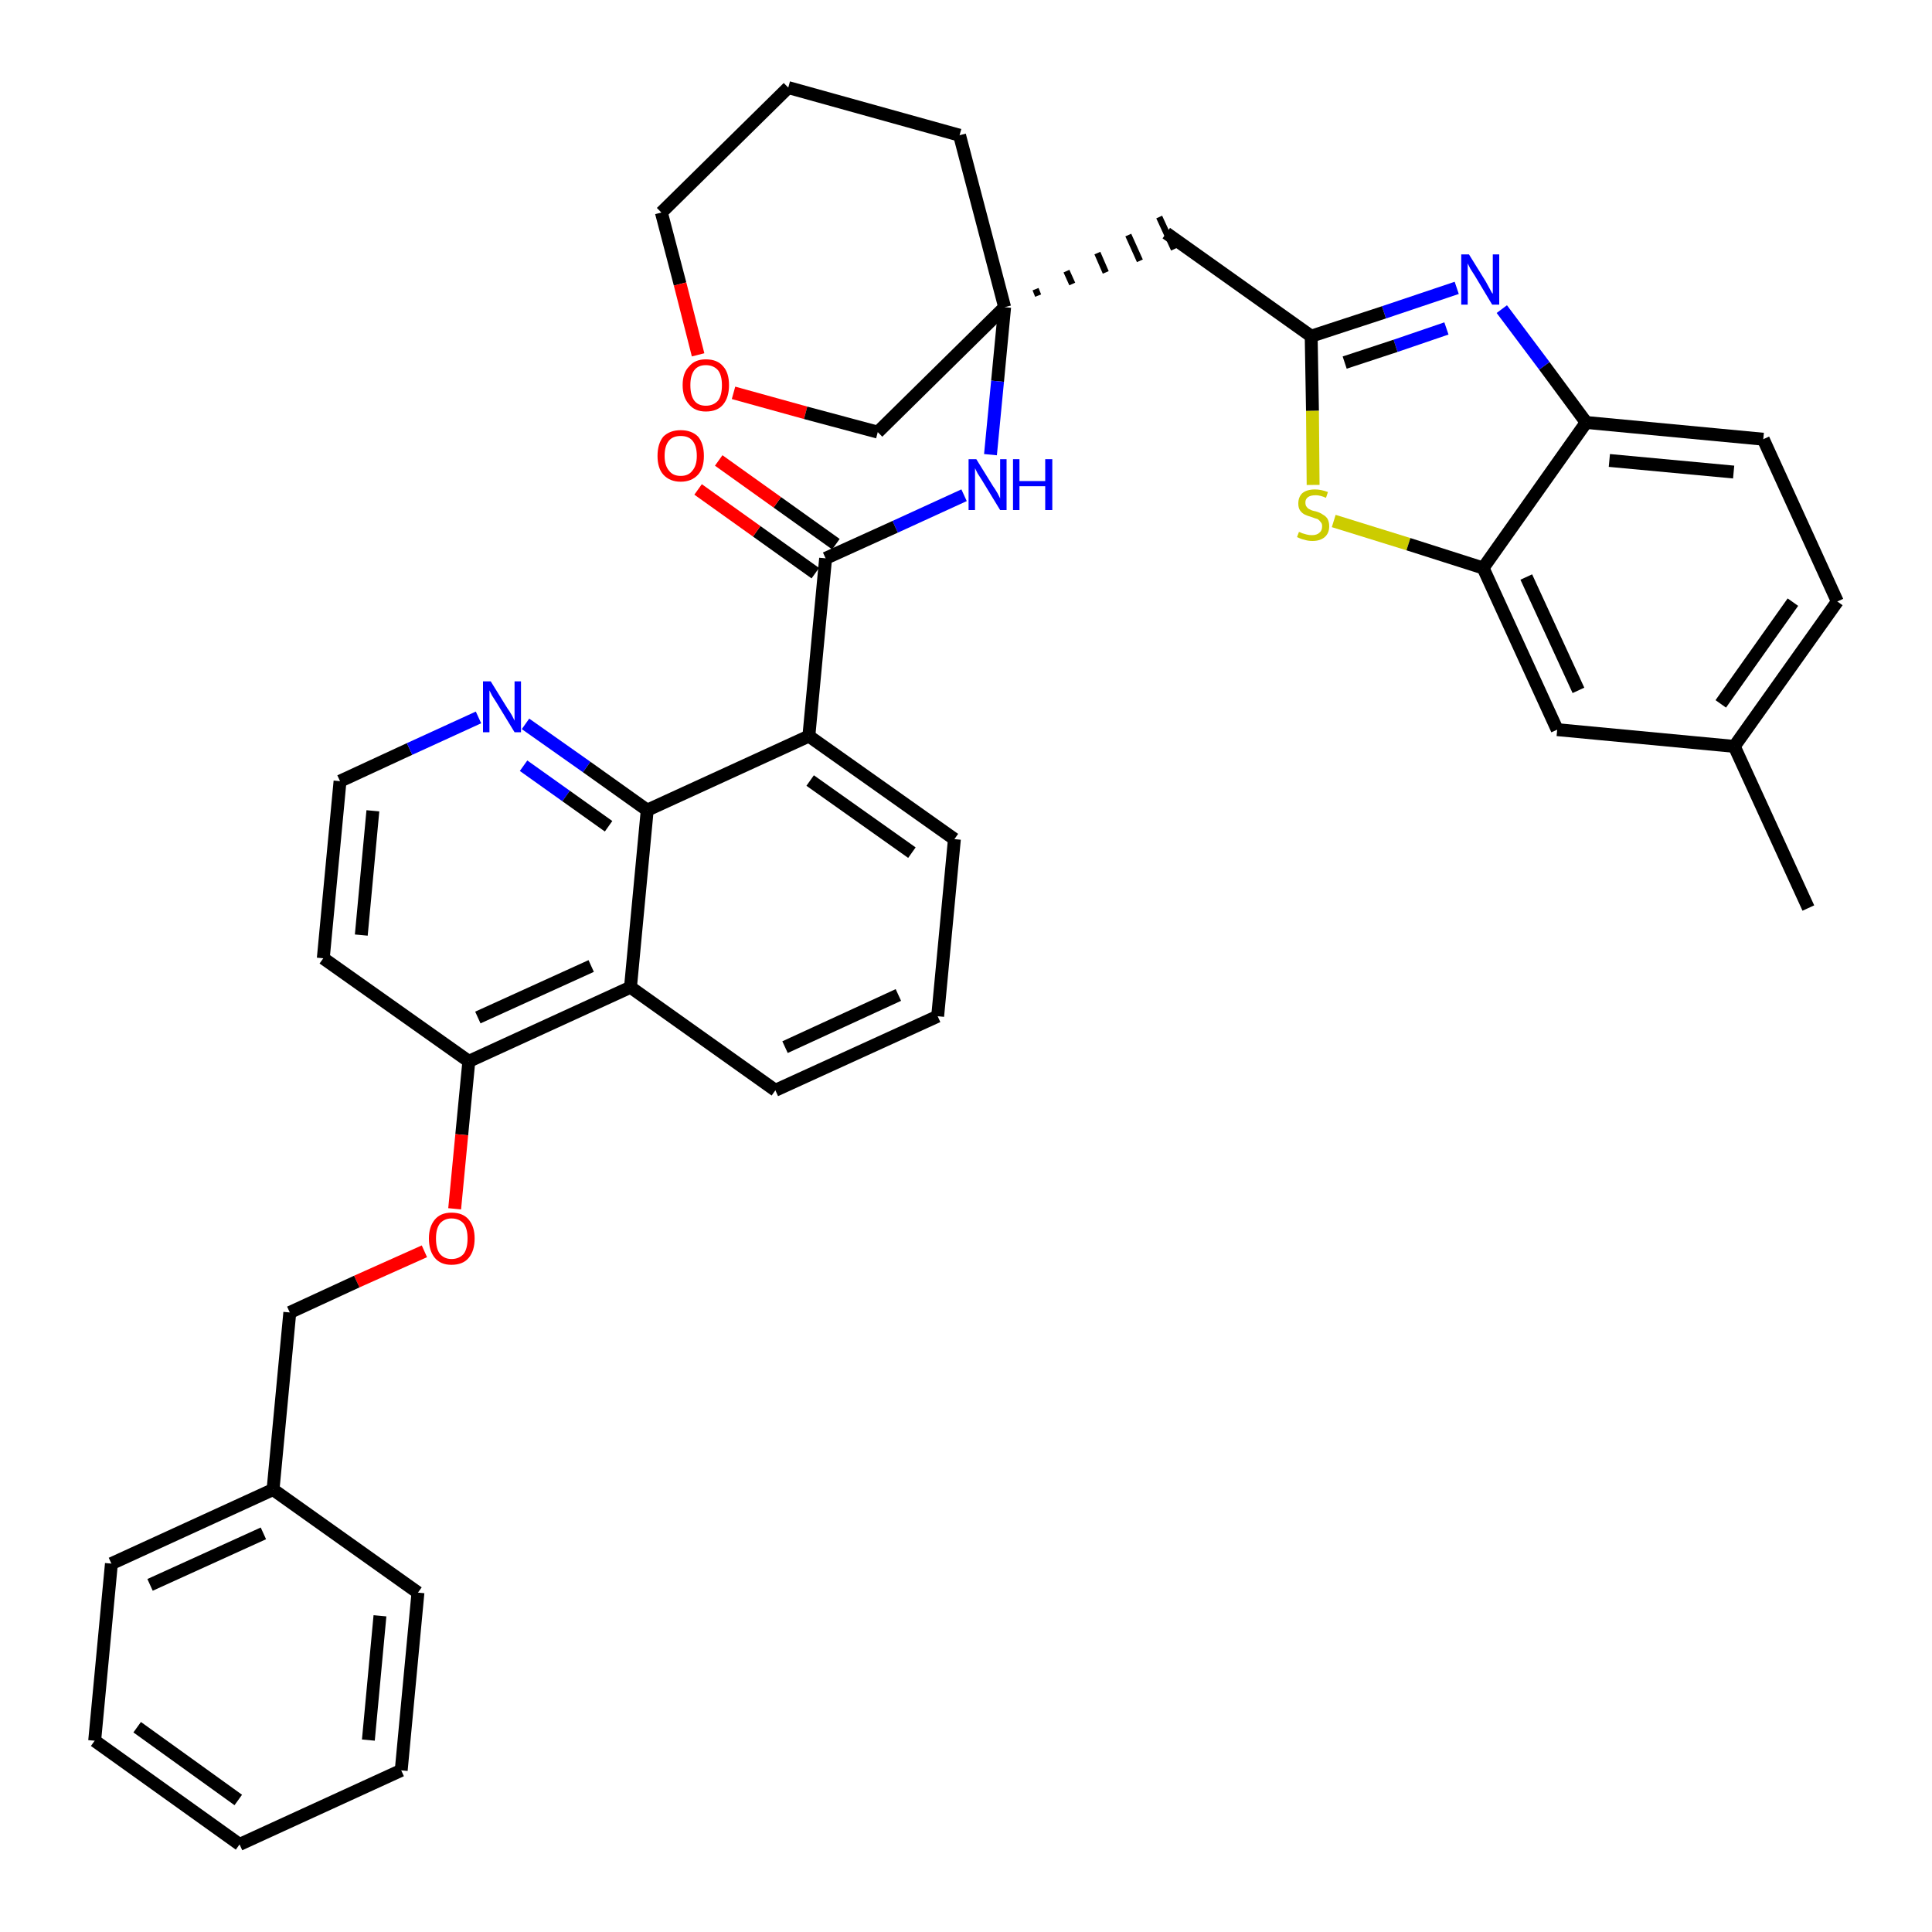<?xml version='1.0' encoding='iso-8859-1'?>
<svg version='1.1' baseProfile='full'
              xmlns='http://www.w3.org/2000/svg'
                      xmlns:rdkit='http://www.rdkit.org/xml'
                      xmlns:xlink='http://www.w3.org/1999/xlink'
                  xml:space='preserve'
width='300px' height='300px' viewBox='0 0 300 300'>
<!-- END OF HEADER -->
<path class='bond-0 atom-0 atom-1' d='M 280.8,141.0 L 269.3,115.9' style='fill:none;fill-rule:evenodd;stroke:#000000;stroke-width:2.0px;stroke-linecap:butt;stroke-linejoin:miter;stroke-opacity:1' />
<path class='bond-1 atom-1 atom-2' d='M 269.3,115.9 L 285.3,93.4' style='fill:none;fill-rule:evenodd;stroke:#000000;stroke-width:2.0px;stroke-linecap:butt;stroke-linejoin:miter;stroke-opacity:1' />
<path class='bond-1 atom-1 atom-2' d='M 267.2,109.3 L 278.4,93.5' style='fill:none;fill-rule:evenodd;stroke:#000000;stroke-width:2.0px;stroke-linecap:butt;stroke-linejoin:miter;stroke-opacity:1' />
<path class='bond-37 atom-37 atom-1' d='M 241.8,113.3 L 269.3,115.9' style='fill:none;fill-rule:evenodd;stroke:#000000;stroke-width:2.0px;stroke-linecap:butt;stroke-linejoin:miter;stroke-opacity:1' />
<path class='bond-2 atom-2 atom-3' d='M 285.3,93.4 L 273.8,68.2' style='fill:none;fill-rule:evenodd;stroke:#000000;stroke-width:2.0px;stroke-linecap:butt;stroke-linejoin:miter;stroke-opacity:1' />
<path class='bond-3 atom-3 atom-4' d='M 273.8,68.2 L 246.3,65.6' style='fill:none;fill-rule:evenodd;stroke:#000000;stroke-width:2.0px;stroke-linecap:butt;stroke-linejoin:miter;stroke-opacity:1' />
<path class='bond-3 atom-3 atom-4' d='M 269.2,73.3 L 249.9,71.5' style='fill:none;fill-rule:evenodd;stroke:#000000;stroke-width:2.0px;stroke-linecap:butt;stroke-linejoin:miter;stroke-opacity:1' />
<path class='bond-4 atom-4 atom-5' d='M 246.3,65.6 L 239.8,56.8' style='fill:none;fill-rule:evenodd;stroke:#000000;stroke-width:2.0px;stroke-linecap:butt;stroke-linejoin:miter;stroke-opacity:1' />
<path class='bond-4 atom-4 atom-5' d='M 239.8,56.8 L 233.2,48.0' style='fill:none;fill-rule:evenodd;stroke:#0000FF;stroke-width:2.0px;stroke-linecap:butt;stroke-linejoin:miter;stroke-opacity:1' />
<path class='bond-38 atom-36 atom-4' d='M 230.3,88.2 L 246.3,65.6' style='fill:none;fill-rule:evenodd;stroke:#000000;stroke-width:2.0px;stroke-linecap:butt;stroke-linejoin:miter;stroke-opacity:1' />
<path class='bond-5 atom-5 atom-6' d='M 226.2,44.7 L 214.9,48.5' style='fill:none;fill-rule:evenodd;stroke:#0000FF;stroke-width:2.0px;stroke-linecap:butt;stroke-linejoin:miter;stroke-opacity:1' />
<path class='bond-5 atom-5 atom-6' d='M 214.9,48.5 L 203.6,52.2' style='fill:none;fill-rule:evenodd;stroke:#000000;stroke-width:2.0px;stroke-linecap:butt;stroke-linejoin:miter;stroke-opacity:1' />
<path class='bond-5 atom-5 atom-6' d='M 224.6,51.0 L 216.7,53.7' style='fill:none;fill-rule:evenodd;stroke:#0000FF;stroke-width:2.0px;stroke-linecap:butt;stroke-linejoin:miter;stroke-opacity:1' />
<path class='bond-5 atom-5 atom-6' d='M 216.7,53.7 L 208.8,56.3' style='fill:none;fill-rule:evenodd;stroke:#000000;stroke-width:2.0px;stroke-linecap:butt;stroke-linejoin:miter;stroke-opacity:1' />
<path class='bond-6 atom-6 atom-7' d='M 203.6,52.2 L 181.1,36.2' style='fill:none;fill-rule:evenodd;stroke:#000000;stroke-width:2.0px;stroke-linecap:butt;stroke-linejoin:miter;stroke-opacity:1' />
<path class='bond-34 atom-6 atom-35' d='M 203.6,52.2 L 203.8,63.8' style='fill:none;fill-rule:evenodd;stroke:#000000;stroke-width:2.0px;stroke-linecap:butt;stroke-linejoin:miter;stroke-opacity:1' />
<path class='bond-34 atom-6 atom-35' d='M 203.8,63.8 L 203.9,75.3' style='fill:none;fill-rule:evenodd;stroke:#CCCC00;stroke-width:2.0px;stroke-linecap:butt;stroke-linejoin:miter;stroke-opacity:1' />
<path class='bond-7 atom-8 atom-7' d='M 161.2,45.9 L 160.8,44.9' style='fill:none;fill-rule:evenodd;stroke:#000000;stroke-width:1.0px;stroke-linecap:butt;stroke-linejoin:miter;stroke-opacity:1' />
<path class='bond-7 atom-8 atom-7' d='M 166.5,44.1 L 165.6,42.1' style='fill:none;fill-rule:evenodd;stroke:#000000;stroke-width:1.0px;stroke-linecap:butt;stroke-linejoin:miter;stroke-opacity:1' />
<path class='bond-7 atom-8 atom-7' d='M 171.7,42.3 L 170.4,39.3' style='fill:none;fill-rule:evenodd;stroke:#000000;stroke-width:1.0px;stroke-linecap:butt;stroke-linejoin:miter;stroke-opacity:1' />
<path class='bond-7 atom-8 atom-7' d='M 177.0,40.5 L 175.2,36.5' style='fill:none;fill-rule:evenodd;stroke:#000000;stroke-width:1.0px;stroke-linecap:butt;stroke-linejoin:miter;stroke-opacity:1' />
<path class='bond-7 atom-8 atom-7' d='M 182.3,38.7 L 180.0,33.7' style='fill:none;fill-rule:evenodd;stroke:#000000;stroke-width:1.0px;stroke-linecap:butt;stroke-linejoin:miter;stroke-opacity:1' />
<path class='bond-8 atom-8 atom-9' d='M 156.0,47.7 L 154.9,59.2' style='fill:none;fill-rule:evenodd;stroke:#000000;stroke-width:2.0px;stroke-linecap:butt;stroke-linejoin:miter;stroke-opacity:1' />
<path class='bond-8 atom-8 atom-9' d='M 154.9,59.2 L 153.8,70.6' style='fill:none;fill-rule:evenodd;stroke:#0000FF;stroke-width:2.0px;stroke-linecap:butt;stroke-linejoin:miter;stroke-opacity:1' />
<path class='bond-29 atom-8 atom-30' d='M 156.0,47.7 L 149.0,21.0' style='fill:none;fill-rule:evenodd;stroke:#000000;stroke-width:2.0px;stroke-linecap:butt;stroke-linejoin:miter;stroke-opacity:1' />
<path class='bond-39 atom-34 atom-8' d='M 136.3,67.1 L 156.0,47.7' style='fill:none;fill-rule:evenodd;stroke:#000000;stroke-width:2.0px;stroke-linecap:butt;stroke-linejoin:miter;stroke-opacity:1' />
<path class='bond-9 atom-9 atom-10' d='M 149.7,76.9 L 139.0,81.8' style='fill:none;fill-rule:evenodd;stroke:#0000FF;stroke-width:2.0px;stroke-linecap:butt;stroke-linejoin:miter;stroke-opacity:1' />
<path class='bond-9 atom-9 atom-10' d='M 139.0,81.8 L 128.2,86.7' style='fill:none;fill-rule:evenodd;stroke:#000000;stroke-width:2.0px;stroke-linecap:butt;stroke-linejoin:miter;stroke-opacity:1' />
<path class='bond-10 atom-10 atom-11' d='M 129.8,84.5 L 120.7,78.0' style='fill:none;fill-rule:evenodd;stroke:#000000;stroke-width:2.0px;stroke-linecap:butt;stroke-linejoin:miter;stroke-opacity:1' />
<path class='bond-10 atom-10 atom-11' d='M 120.7,78.0 L 111.6,71.5' style='fill:none;fill-rule:evenodd;stroke:#FF0000;stroke-width:2.0px;stroke-linecap:butt;stroke-linejoin:miter;stroke-opacity:1' />
<path class='bond-10 atom-10 atom-11' d='M 126.6,89.0 L 117.5,82.5' style='fill:none;fill-rule:evenodd;stroke:#000000;stroke-width:2.0px;stroke-linecap:butt;stroke-linejoin:miter;stroke-opacity:1' />
<path class='bond-10 atom-10 atom-11' d='M 117.5,82.5 L 108.4,76.0' style='fill:none;fill-rule:evenodd;stroke:#FF0000;stroke-width:2.0px;stroke-linecap:butt;stroke-linejoin:miter;stroke-opacity:1' />
<path class='bond-11 atom-10 atom-12' d='M 128.2,86.7 L 125.6,114.3' style='fill:none;fill-rule:evenodd;stroke:#000000;stroke-width:2.0px;stroke-linecap:butt;stroke-linejoin:miter;stroke-opacity:1' />
<path class='bond-12 atom-12 atom-13' d='M 125.6,114.3 L 148.2,130.3' style='fill:none;fill-rule:evenodd;stroke:#000000;stroke-width:2.0px;stroke-linecap:butt;stroke-linejoin:miter;stroke-opacity:1' />
<path class='bond-12 atom-12 atom-13' d='M 125.8,121.2 L 141.6,132.4' style='fill:none;fill-rule:evenodd;stroke:#000000;stroke-width:2.0px;stroke-linecap:butt;stroke-linejoin:miter;stroke-opacity:1' />
<path class='bond-40 atom-29 atom-12' d='M 100.5,125.8 L 125.6,114.3' style='fill:none;fill-rule:evenodd;stroke:#000000;stroke-width:2.0px;stroke-linecap:butt;stroke-linejoin:miter;stroke-opacity:1' />
<path class='bond-13 atom-13 atom-14' d='M 148.2,130.3 L 145.6,157.8' style='fill:none;fill-rule:evenodd;stroke:#000000;stroke-width:2.0px;stroke-linecap:butt;stroke-linejoin:miter;stroke-opacity:1' />
<path class='bond-14 atom-14 atom-15' d='M 145.6,157.8 L 120.4,169.3' style='fill:none;fill-rule:evenodd;stroke:#000000;stroke-width:2.0px;stroke-linecap:butt;stroke-linejoin:miter;stroke-opacity:1' />
<path class='bond-14 atom-14 atom-15' d='M 139.5,154.5 L 121.9,162.6' style='fill:none;fill-rule:evenodd;stroke:#000000;stroke-width:2.0px;stroke-linecap:butt;stroke-linejoin:miter;stroke-opacity:1' />
<path class='bond-15 atom-15 atom-16' d='M 120.4,169.3 L 97.9,153.3' style='fill:none;fill-rule:evenodd;stroke:#000000;stroke-width:2.0px;stroke-linecap:butt;stroke-linejoin:miter;stroke-opacity:1' />
<path class='bond-16 atom-16 atom-17' d='M 97.9,153.3 L 72.8,164.8' style='fill:none;fill-rule:evenodd;stroke:#000000;stroke-width:2.0px;stroke-linecap:butt;stroke-linejoin:miter;stroke-opacity:1' />
<path class='bond-16 atom-16 atom-17' d='M 91.8,150.0 L 74.2,158.0' style='fill:none;fill-rule:evenodd;stroke:#000000;stroke-width:2.0px;stroke-linecap:butt;stroke-linejoin:miter;stroke-opacity:1' />
<path class='bond-41 atom-29 atom-16' d='M 100.5,125.8 L 97.9,153.3' style='fill:none;fill-rule:evenodd;stroke:#000000;stroke-width:2.0px;stroke-linecap:butt;stroke-linejoin:miter;stroke-opacity:1' />
<path class='bond-17 atom-17 atom-18' d='M 72.8,164.8 L 71.7,176.2' style='fill:none;fill-rule:evenodd;stroke:#000000;stroke-width:2.0px;stroke-linecap:butt;stroke-linejoin:miter;stroke-opacity:1' />
<path class='bond-17 atom-17 atom-18' d='M 71.7,176.2 L 70.6,187.7' style='fill:none;fill-rule:evenodd;stroke:#FF0000;stroke-width:2.0px;stroke-linecap:butt;stroke-linejoin:miter;stroke-opacity:1' />
<path class='bond-25 atom-17 atom-26' d='M 72.8,164.8 L 50.2,148.8' style='fill:none;fill-rule:evenodd;stroke:#000000;stroke-width:2.0px;stroke-linecap:butt;stroke-linejoin:miter;stroke-opacity:1' />
<path class='bond-18 atom-18 atom-19' d='M 65.9,194.3 L 55.4,199.0' style='fill:none;fill-rule:evenodd;stroke:#FF0000;stroke-width:2.0px;stroke-linecap:butt;stroke-linejoin:miter;stroke-opacity:1' />
<path class='bond-18 atom-18 atom-19' d='M 55.4,199.0 L 45.0,203.8' style='fill:none;fill-rule:evenodd;stroke:#000000;stroke-width:2.0px;stroke-linecap:butt;stroke-linejoin:miter;stroke-opacity:1' />
<path class='bond-19 atom-19 atom-20' d='M 45.0,203.8 L 42.4,231.3' style='fill:none;fill-rule:evenodd;stroke:#000000;stroke-width:2.0px;stroke-linecap:butt;stroke-linejoin:miter;stroke-opacity:1' />
<path class='bond-20 atom-20 atom-21' d='M 42.4,231.3 L 17.3,242.8' style='fill:none;fill-rule:evenodd;stroke:#000000;stroke-width:2.0px;stroke-linecap:butt;stroke-linejoin:miter;stroke-opacity:1' />
<path class='bond-20 atom-20 atom-21' d='M 40.9,238.1 L 23.3,246.1' style='fill:none;fill-rule:evenodd;stroke:#000000;stroke-width:2.0px;stroke-linecap:butt;stroke-linejoin:miter;stroke-opacity:1' />
<path class='bond-42 atom-25 atom-20' d='M 64.9,247.3 L 42.4,231.3' style='fill:none;fill-rule:evenodd;stroke:#000000;stroke-width:2.0px;stroke-linecap:butt;stroke-linejoin:miter;stroke-opacity:1' />
<path class='bond-21 atom-21 atom-22' d='M 17.3,242.8 L 14.7,270.3' style='fill:none;fill-rule:evenodd;stroke:#000000;stroke-width:2.0px;stroke-linecap:butt;stroke-linejoin:miter;stroke-opacity:1' />
<path class='bond-22 atom-22 atom-23' d='M 14.7,270.3 L 37.2,286.4' style='fill:none;fill-rule:evenodd;stroke:#000000;stroke-width:2.0px;stroke-linecap:butt;stroke-linejoin:miter;stroke-opacity:1' />
<path class='bond-22 atom-22 atom-23' d='M 21.3,268.2 L 37.0,279.5' style='fill:none;fill-rule:evenodd;stroke:#000000;stroke-width:2.0px;stroke-linecap:butt;stroke-linejoin:miter;stroke-opacity:1' />
<path class='bond-23 atom-23 atom-24' d='M 37.2,286.4 L 62.3,274.9' style='fill:none;fill-rule:evenodd;stroke:#000000;stroke-width:2.0px;stroke-linecap:butt;stroke-linejoin:miter;stroke-opacity:1' />
<path class='bond-24 atom-24 atom-25' d='M 62.3,274.9 L 64.9,247.3' style='fill:none;fill-rule:evenodd;stroke:#000000;stroke-width:2.0px;stroke-linecap:butt;stroke-linejoin:miter;stroke-opacity:1' />
<path class='bond-24 atom-24 atom-25' d='M 57.2,270.2 L 59.0,250.9' style='fill:none;fill-rule:evenodd;stroke:#000000;stroke-width:2.0px;stroke-linecap:butt;stroke-linejoin:miter;stroke-opacity:1' />
<path class='bond-26 atom-26 atom-27' d='M 50.2,148.8 L 52.8,121.3' style='fill:none;fill-rule:evenodd;stroke:#000000;stroke-width:2.0px;stroke-linecap:butt;stroke-linejoin:miter;stroke-opacity:1' />
<path class='bond-26 atom-26 atom-27' d='M 56.1,145.2 L 57.9,125.9' style='fill:none;fill-rule:evenodd;stroke:#000000;stroke-width:2.0px;stroke-linecap:butt;stroke-linejoin:miter;stroke-opacity:1' />
<path class='bond-27 atom-27 atom-28' d='M 52.8,121.3 L 63.6,116.3' style='fill:none;fill-rule:evenodd;stroke:#000000;stroke-width:2.0px;stroke-linecap:butt;stroke-linejoin:miter;stroke-opacity:1' />
<path class='bond-27 atom-27 atom-28' d='M 63.6,116.3 L 74.3,111.4' style='fill:none;fill-rule:evenodd;stroke:#0000FF;stroke-width:2.0px;stroke-linecap:butt;stroke-linejoin:miter;stroke-opacity:1' />
<path class='bond-28 atom-28 atom-29' d='M 81.6,112.4 L 91.1,119.1' style='fill:none;fill-rule:evenodd;stroke:#0000FF;stroke-width:2.0px;stroke-linecap:butt;stroke-linejoin:miter;stroke-opacity:1' />
<path class='bond-28 atom-28 atom-29' d='M 91.1,119.1 L 100.5,125.8' style='fill:none;fill-rule:evenodd;stroke:#000000;stroke-width:2.0px;stroke-linecap:butt;stroke-linejoin:miter;stroke-opacity:1' />
<path class='bond-28 atom-28 atom-29' d='M 81.3,118.9 L 87.9,123.6' style='fill:none;fill-rule:evenodd;stroke:#0000FF;stroke-width:2.0px;stroke-linecap:butt;stroke-linejoin:miter;stroke-opacity:1' />
<path class='bond-28 atom-28 atom-29' d='M 87.9,123.6 L 94.5,128.3' style='fill:none;fill-rule:evenodd;stroke:#000000;stroke-width:2.0px;stroke-linecap:butt;stroke-linejoin:miter;stroke-opacity:1' />
<path class='bond-30 atom-30 atom-31' d='M 149.0,21.0 L 122.4,13.6' style='fill:none;fill-rule:evenodd;stroke:#000000;stroke-width:2.0px;stroke-linecap:butt;stroke-linejoin:miter;stroke-opacity:1' />
<path class='bond-31 atom-31 atom-32' d='M 122.4,13.6 L 102.7,33.0' style='fill:none;fill-rule:evenodd;stroke:#000000;stroke-width:2.0px;stroke-linecap:butt;stroke-linejoin:miter;stroke-opacity:1' />
<path class='bond-32 atom-32 atom-33' d='M 102.7,33.0 L 105.6,44.1' style='fill:none;fill-rule:evenodd;stroke:#000000;stroke-width:2.0px;stroke-linecap:butt;stroke-linejoin:miter;stroke-opacity:1' />
<path class='bond-32 atom-32 atom-33' d='M 105.6,44.1 L 108.4,55.1' style='fill:none;fill-rule:evenodd;stroke:#FF0000;stroke-width:2.0px;stroke-linecap:butt;stroke-linejoin:miter;stroke-opacity:1' />
<path class='bond-33 atom-33 atom-34' d='M 113.9,61.0 L 125.1,64.1' style='fill:none;fill-rule:evenodd;stroke:#FF0000;stroke-width:2.0px;stroke-linecap:butt;stroke-linejoin:miter;stroke-opacity:1' />
<path class='bond-33 atom-33 atom-34' d='M 125.1,64.1 L 136.3,67.1' style='fill:none;fill-rule:evenodd;stroke:#000000;stroke-width:2.0px;stroke-linecap:butt;stroke-linejoin:miter;stroke-opacity:1' />
<path class='bond-35 atom-35 atom-36' d='M 207.1,80.9 L 218.7,84.5' style='fill:none;fill-rule:evenodd;stroke:#CCCC00;stroke-width:2.0px;stroke-linecap:butt;stroke-linejoin:miter;stroke-opacity:1' />
<path class='bond-35 atom-35 atom-36' d='M 218.7,84.5 L 230.3,88.2' style='fill:none;fill-rule:evenodd;stroke:#000000;stroke-width:2.0px;stroke-linecap:butt;stroke-linejoin:miter;stroke-opacity:1' />
<path class='bond-36 atom-36 atom-37' d='M 230.3,88.2 L 241.8,113.3' style='fill:none;fill-rule:evenodd;stroke:#000000;stroke-width:2.0px;stroke-linecap:butt;stroke-linejoin:miter;stroke-opacity:1' />
<path class='bond-36 atom-36 atom-37' d='M 237.0,89.6 L 245.1,107.2' style='fill:none;fill-rule:evenodd;stroke:#000000;stroke-width:2.0px;stroke-linecap:butt;stroke-linejoin:miter;stroke-opacity:1' />
<path  class='atom-5' d='M 228.1 39.5
L 230.7 43.7
Q 230.9 44.1, 231.3 44.8
Q 231.7 45.6, 231.8 45.6
L 231.8 39.5
L 232.8 39.5
L 232.8 47.3
L 231.7 47.3
L 229.0 42.8
Q 228.7 42.3, 228.3 41.7
Q 228.0 41.1, 227.9 40.9
L 227.9 47.3
L 226.9 47.3
L 226.9 39.5
L 228.1 39.5
' fill='#0000FF'/>
<path  class='atom-9' d='M 151.6 71.3
L 154.2 75.5
Q 154.5 75.9, 154.9 76.6
Q 155.3 77.4, 155.3 77.4
L 155.3 71.3
L 156.3 71.3
L 156.3 79.2
L 155.3 79.2
L 152.5 74.6
Q 152.2 74.1, 151.8 73.5
Q 151.5 72.9, 151.4 72.7
L 151.4 79.2
L 150.4 79.2
L 150.4 71.3
L 151.6 71.3
' fill='#0000FF'/>
<path  class='atom-9' d='M 157.3 71.3
L 158.3 71.3
L 158.3 74.7
L 162.3 74.7
L 162.3 71.3
L 163.4 71.3
L 163.4 79.2
L 162.3 79.2
L 162.3 75.5
L 158.3 75.5
L 158.3 79.2
L 157.3 79.2
L 157.3 71.3
' fill='#0000FF'/>
<path  class='atom-11' d='M 102.1 70.8
Q 102.1 68.9, 103.0 67.8
Q 104.0 66.8, 105.7 66.8
Q 107.4 66.8, 108.4 67.8
Q 109.3 68.9, 109.3 70.8
Q 109.3 72.7, 108.4 73.7
Q 107.4 74.8, 105.7 74.8
Q 104.0 74.8, 103.0 73.7
Q 102.1 72.7, 102.1 70.8
M 105.7 73.9
Q 106.9 73.9, 107.5 73.1
Q 108.2 72.3, 108.2 70.8
Q 108.2 69.2, 107.5 68.4
Q 106.9 67.7, 105.7 67.7
Q 104.5 67.7, 103.9 68.4
Q 103.2 69.2, 103.2 70.8
Q 103.2 72.3, 103.9 73.1
Q 104.5 73.9, 105.7 73.9
' fill='#FF0000'/>
<path  class='atom-18' d='M 66.6 192.3
Q 66.6 190.5, 67.5 189.4
Q 68.4 188.3, 70.1 188.3
Q 71.9 188.3, 72.8 189.4
Q 73.7 190.5, 73.7 192.3
Q 73.7 194.2, 72.8 195.3
Q 71.9 196.4, 70.1 196.4
Q 68.4 196.4, 67.5 195.3
Q 66.6 194.2, 66.6 192.3
M 70.1 195.5
Q 71.3 195.5, 72.0 194.7
Q 72.6 193.9, 72.6 192.3
Q 72.6 190.8, 72.0 190.0
Q 71.3 189.2, 70.1 189.2
Q 69.0 189.2, 68.3 190.0
Q 67.7 190.8, 67.7 192.3
Q 67.7 193.9, 68.3 194.7
Q 69.0 195.5, 70.1 195.5
' fill='#FF0000'/>
<path  class='atom-28' d='M 76.2 105.8
L 78.8 110.0
Q 79.1 110.4, 79.5 111.1
Q 79.9 111.9, 79.9 111.9
L 79.9 105.8
L 80.9 105.8
L 80.9 113.7
L 79.9 113.7
L 77.1 109.1
Q 76.8 108.6, 76.4 108.0
Q 76.1 107.4, 76.0 107.2
L 76.0 113.7
L 75.0 113.7
L 75.0 105.8
L 76.2 105.8
' fill='#0000FF'/>
<path  class='atom-33' d='M 106.0 59.8
Q 106.0 57.9, 107.0 56.9
Q 107.9 55.8, 109.6 55.8
Q 111.4 55.8, 112.3 56.9
Q 113.2 57.9, 113.2 59.8
Q 113.2 61.7, 112.3 62.8
Q 111.4 63.9, 109.6 63.9
Q 107.9 63.9, 107.0 62.8
Q 106.0 61.7, 106.0 59.8
M 109.6 63.0
Q 110.8 63.0, 111.5 62.2
Q 112.1 61.4, 112.1 59.8
Q 112.1 58.3, 111.5 57.5
Q 110.8 56.7, 109.6 56.7
Q 108.4 56.7, 107.8 57.5
Q 107.2 58.3, 107.2 59.8
Q 107.2 61.4, 107.8 62.2
Q 108.4 63.0, 109.6 63.0
' fill='#FF0000'/>
<path  class='atom-35' d='M 201.7 82.6
Q 201.8 82.6, 202.2 82.8
Q 202.5 82.9, 202.9 83.0
Q 203.3 83.1, 203.7 83.1
Q 204.5 83.1, 204.9 82.7
Q 205.3 82.4, 205.3 81.7
Q 205.3 81.3, 205.1 81.1
Q 204.9 80.8, 204.6 80.6
Q 204.2 80.5, 203.7 80.3
Q 203.0 80.1, 202.6 79.9
Q 202.2 79.7, 201.9 79.3
Q 201.6 78.9, 201.6 78.2
Q 201.6 77.2, 202.2 76.6
Q 202.9 76.0, 204.2 76.0
Q 205.1 76.0, 206.2 76.4
L 205.9 77.3
Q 205.0 76.9, 204.3 76.9
Q 203.5 76.9, 203.1 77.2
Q 202.7 77.5, 202.7 78.0
Q 202.7 78.5, 202.9 78.7
Q 203.1 79.0, 203.4 79.1
Q 203.7 79.3, 204.3 79.4
Q 205.0 79.6, 205.4 79.9
Q 205.8 80.1, 206.1 80.5
Q 206.4 81.0, 206.4 81.7
Q 206.4 82.8, 205.7 83.4
Q 205.0 84.0, 203.8 84.0
Q 203.1 84.0, 202.5 83.8
Q 202.0 83.7, 201.4 83.4
L 201.7 82.6
' fill='#CCCC00'/>
</svg>
